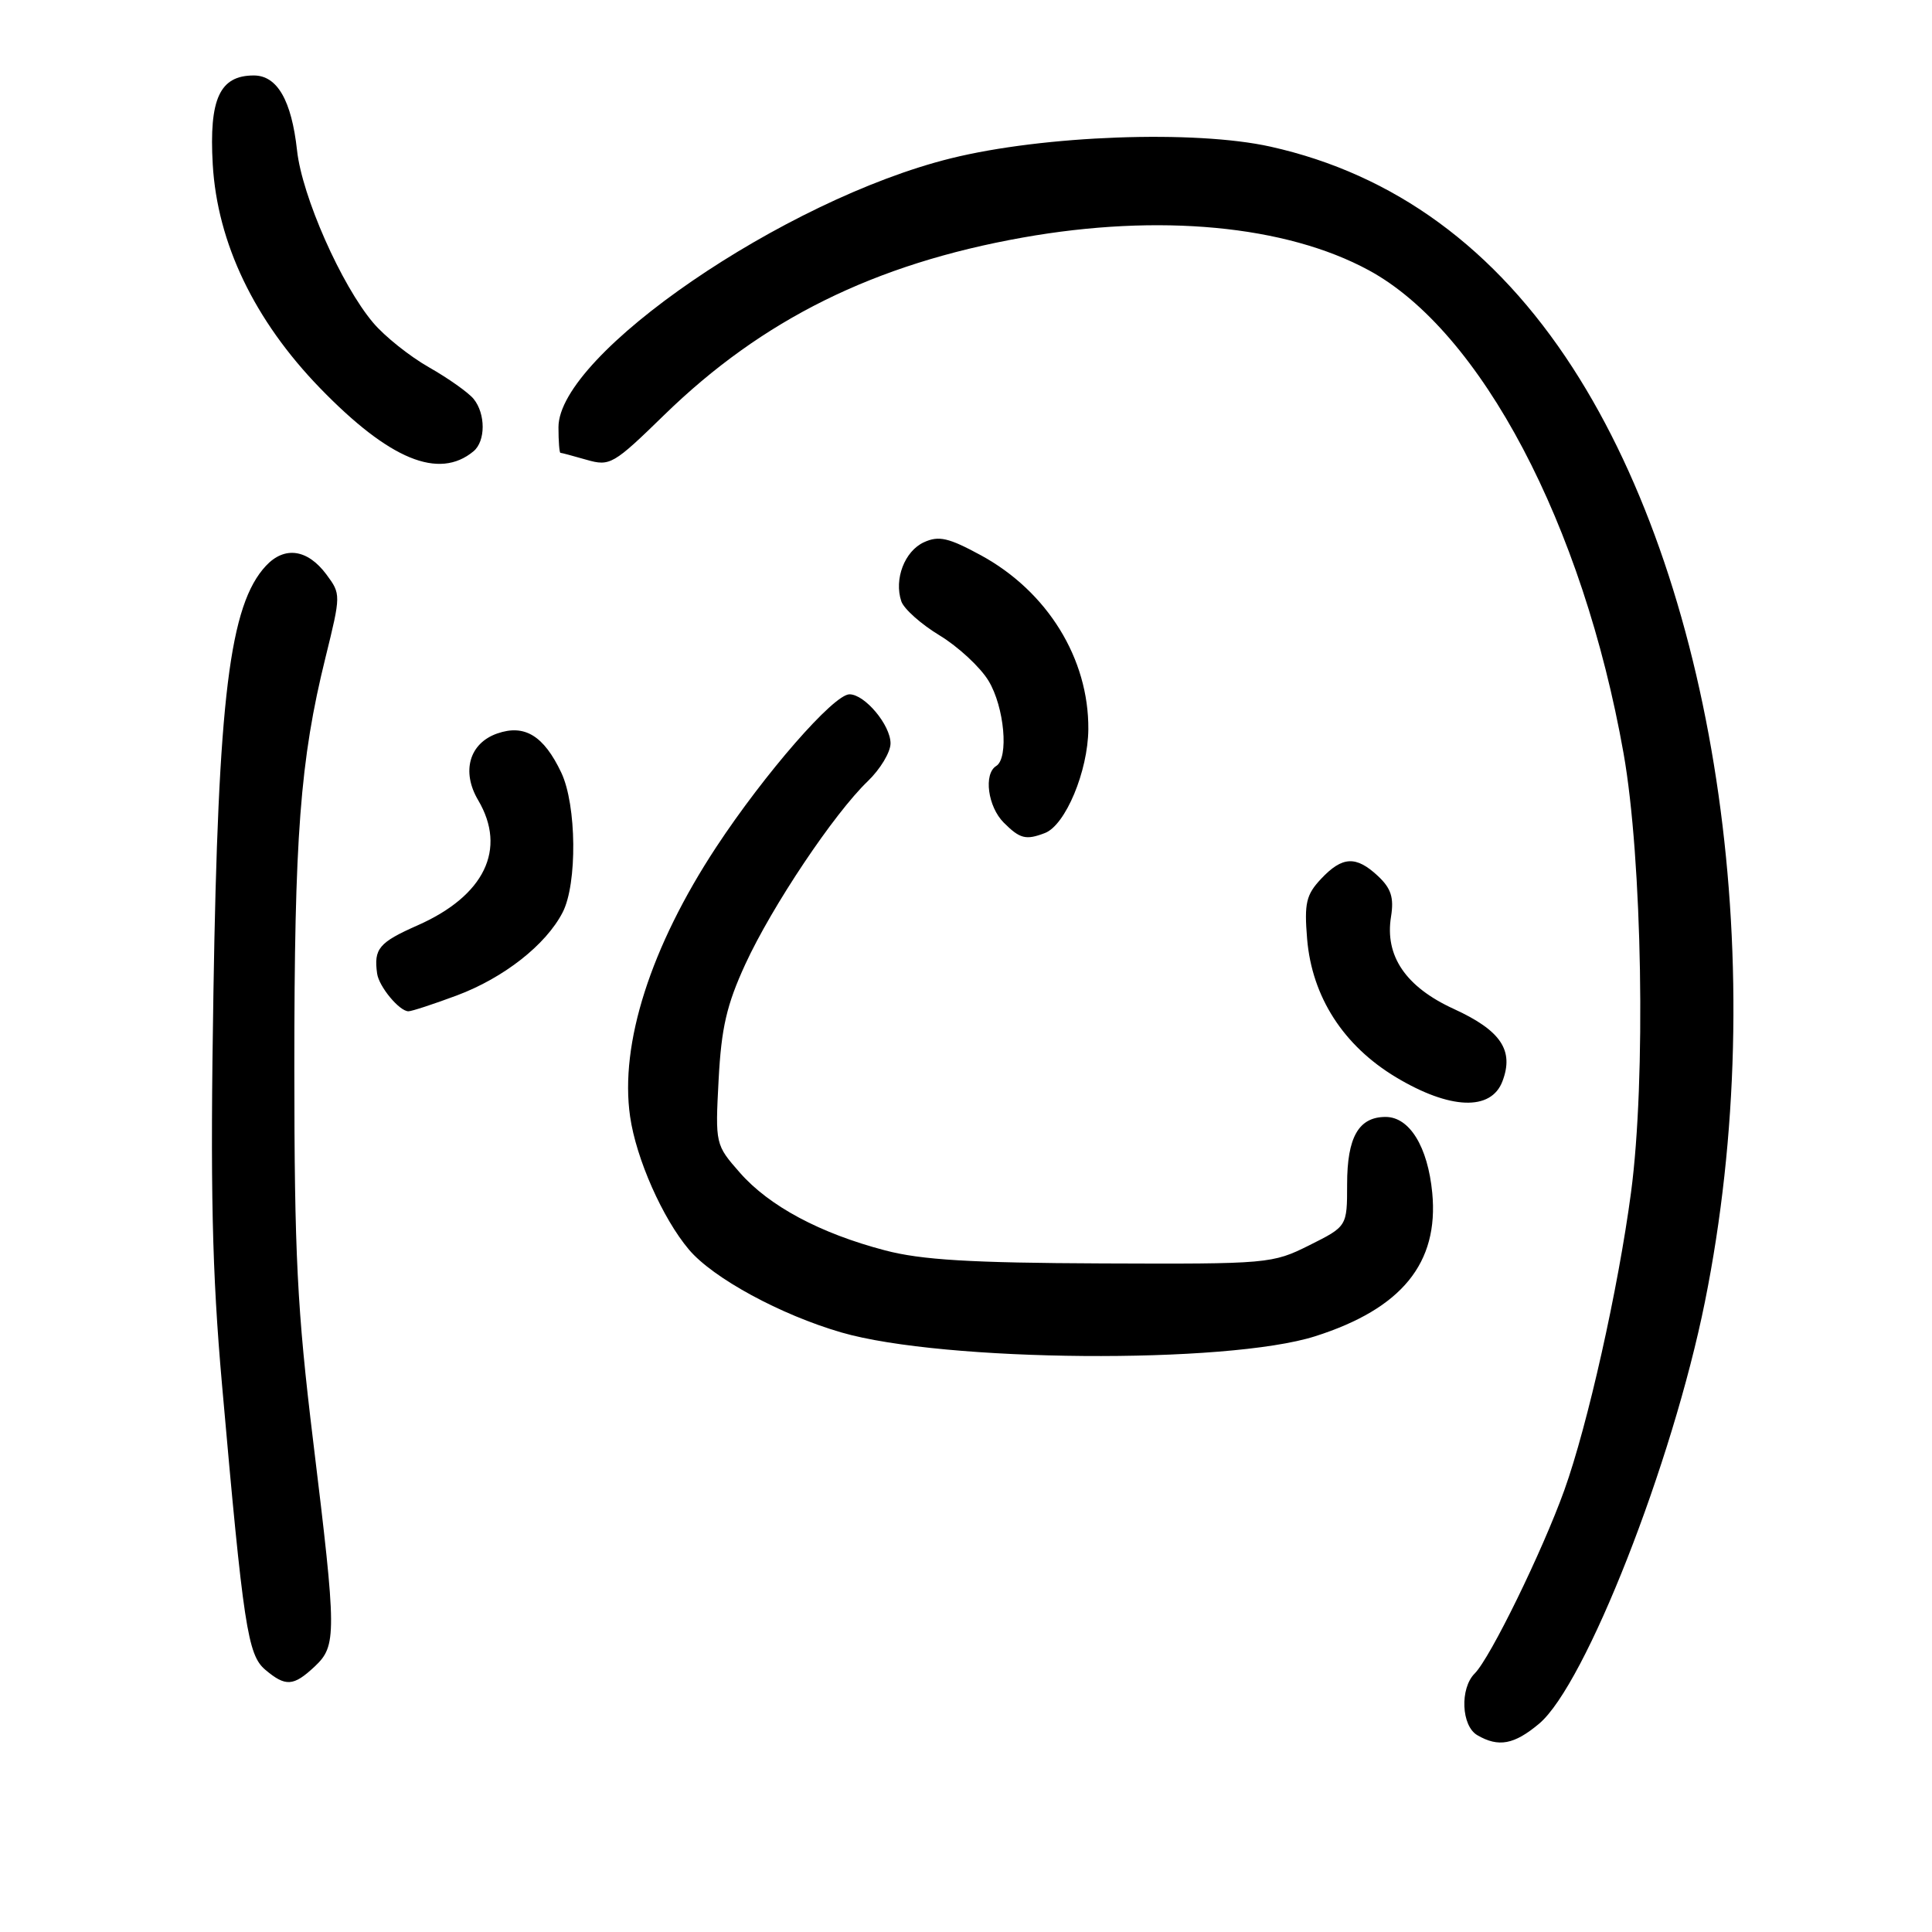 <?xml version="1.0" encoding="UTF-8" standalone="no"?>
<!DOCTYPE svg PUBLIC "-//W3C//DTD SVG 1.1//EN" "http://www.w3.org/Graphics/SVG/1.1/DTD/svg11.dtd" >
<svg xmlns="http://www.w3.org/2000/svg" xmlns:xlink="http://www.w3.org/1999/xlink" version="1.1" viewBox="0 0 256 256">
 <g >
 <path fill="currentColor"
d=" M 203.95 228.39 C 210.08 223.23 221.59 193.93 225.91 172.50 C 234.77 128.53 227.70 78.58 208.39 48.73 C 198.14 32.88 184.74 23.08 168.34 19.43 C 158.32 17.20 138.30 17.93 126.00 20.98 C 103.96 26.43 74.00 46.96 74.00 56.61 C 74.00 58.47 74.12 60.00 74.26 60.00 C 74.40 60.00 75.97 60.42 77.74 60.93 C 80.83 61.81 81.28 61.55 88.04 54.96 C 101.01 42.33 115.84 34.98 135.50 31.48 C 153.58 28.26 170.37 29.84 181.37 35.81 C 196.24 43.87 209.75 69.48 215.13 99.82 C 217.61 113.81 218.11 143.06 216.12 158.00 C 214.42 170.79 210.37 188.86 207.28 197.46 C 204.36 205.58 197.47 219.68 195.41 221.74 C 193.42 223.72 193.63 228.69 195.75 229.92 C 198.56 231.56 200.64 231.17 203.95 228.39 Z  M 41.69 220.83 C 44.63 218.06 44.62 216.63 41.50 191.00 C 39.37 173.50 39.01 166.25 39.00 141.47 C 39.00 110.84 39.76 100.76 43.13 87.12 C 45.18 78.80 45.18 78.72 43.25 76.12 C 40.75 72.76 37.71 72.33 35.24 74.97 C 30.42 80.15 28.91 92.38 28.28 131.50 C 27.85 157.66 28.09 168.44 29.42 183.50 C 32.25 215.57 32.82 219.28 35.15 221.25 C 37.84 223.52 38.88 223.46 41.69 220.83 Z  M 174.27 177.06 C 185.74 173.41 190.67 167.36 189.78 158.05 C 189.19 151.94 186.77 148.00 183.60 148.00 C 180.03 148.00 178.50 150.68 178.50 156.92 C 178.50 162.50 178.50 162.50 173.50 165.00 C 168.59 167.45 168.09 167.50 146.00 167.41 C 128.62 167.34 122.08 166.95 117.27 165.68 C 108.68 163.43 101.93 159.82 98.05 155.40 C 94.79 151.69 94.77 151.62 95.22 143.08 C 95.58 136.22 96.28 133.15 98.76 127.76 C 102.29 120.09 110.52 107.79 114.99 103.51 C 116.64 101.92 118.00 99.67 118.00 98.50 C 118.00 96.07 114.59 92.00 112.56 92.00 C 110.47 92.00 101.32 102.50 94.90 112.25 C 86.22 125.45 82.10 138.32 83.49 147.94 C 84.29 153.53 87.80 161.45 91.29 165.58 C 94.48 169.36 103.45 174.23 111.50 176.56 C 125.02 180.48 162.58 180.78 174.27 177.06 Z  M 199.08 143.28 C 200.64 139.18 198.88 136.55 192.64 133.69 C 186.26 130.77 183.47 126.66 184.32 121.45 C 184.72 118.94 184.33 117.72 182.61 116.10 C 179.69 113.36 177.87 113.45 175.05 116.45 C 173.07 118.56 172.81 119.67 173.20 124.41 C 173.84 132.08 178.00 138.56 184.99 142.75 C 192.13 147.03 197.58 147.24 199.08 143.28 Z  M 60.54 131.90 C 66.76 129.57 72.33 125.20 74.55 120.90 C 76.51 117.11 76.41 106.67 74.37 102.37 C 72.05 97.48 69.51 95.93 65.89 97.19 C 62.19 98.48 61.11 102.23 63.36 106.03 C 67.19 112.52 64.20 118.70 55.32 122.62 C 50.21 124.88 49.51 125.71 49.97 129.00 C 50.21 130.73 52.92 134.00 54.12 134.00 C 54.56 134.00 57.45 133.05 60.54 131.90 Z  M 138.46 110.38 C 141.18 109.33 144.16 102.20 144.21 96.63 C 144.28 87.27 138.79 78.38 129.98 73.58 C 125.69 71.25 124.40 70.95 122.43 71.85 C 119.87 73.02 118.44 76.74 119.43 79.68 C 119.77 80.68 122.06 82.72 124.51 84.20 C 126.96 85.69 129.88 88.39 130.98 90.20 C 133.09 93.67 133.70 100.45 132.00 101.50 C 130.31 102.54 130.89 106.89 133.00 109.00 C 135.15 111.15 135.93 111.35 138.46 110.38 Z  M 62.74 59.80 C 64.36 58.46 64.36 54.82 62.75 52.85 C 62.06 52.01 59.41 50.13 56.86 48.68 C 54.30 47.23 50.97 44.57 49.45 42.77 C 45.22 37.77 40.02 26.00 39.36 19.93 C 38.63 13.29 36.73 10.00 33.63 10.00 C 29.12 10.00 27.69 13.09 28.19 21.79 C 28.80 32.21 33.70 42.44 42.40 51.42 C 51.60 60.91 58.15 63.61 62.74 59.80 Z "/>
</g>
</svg>